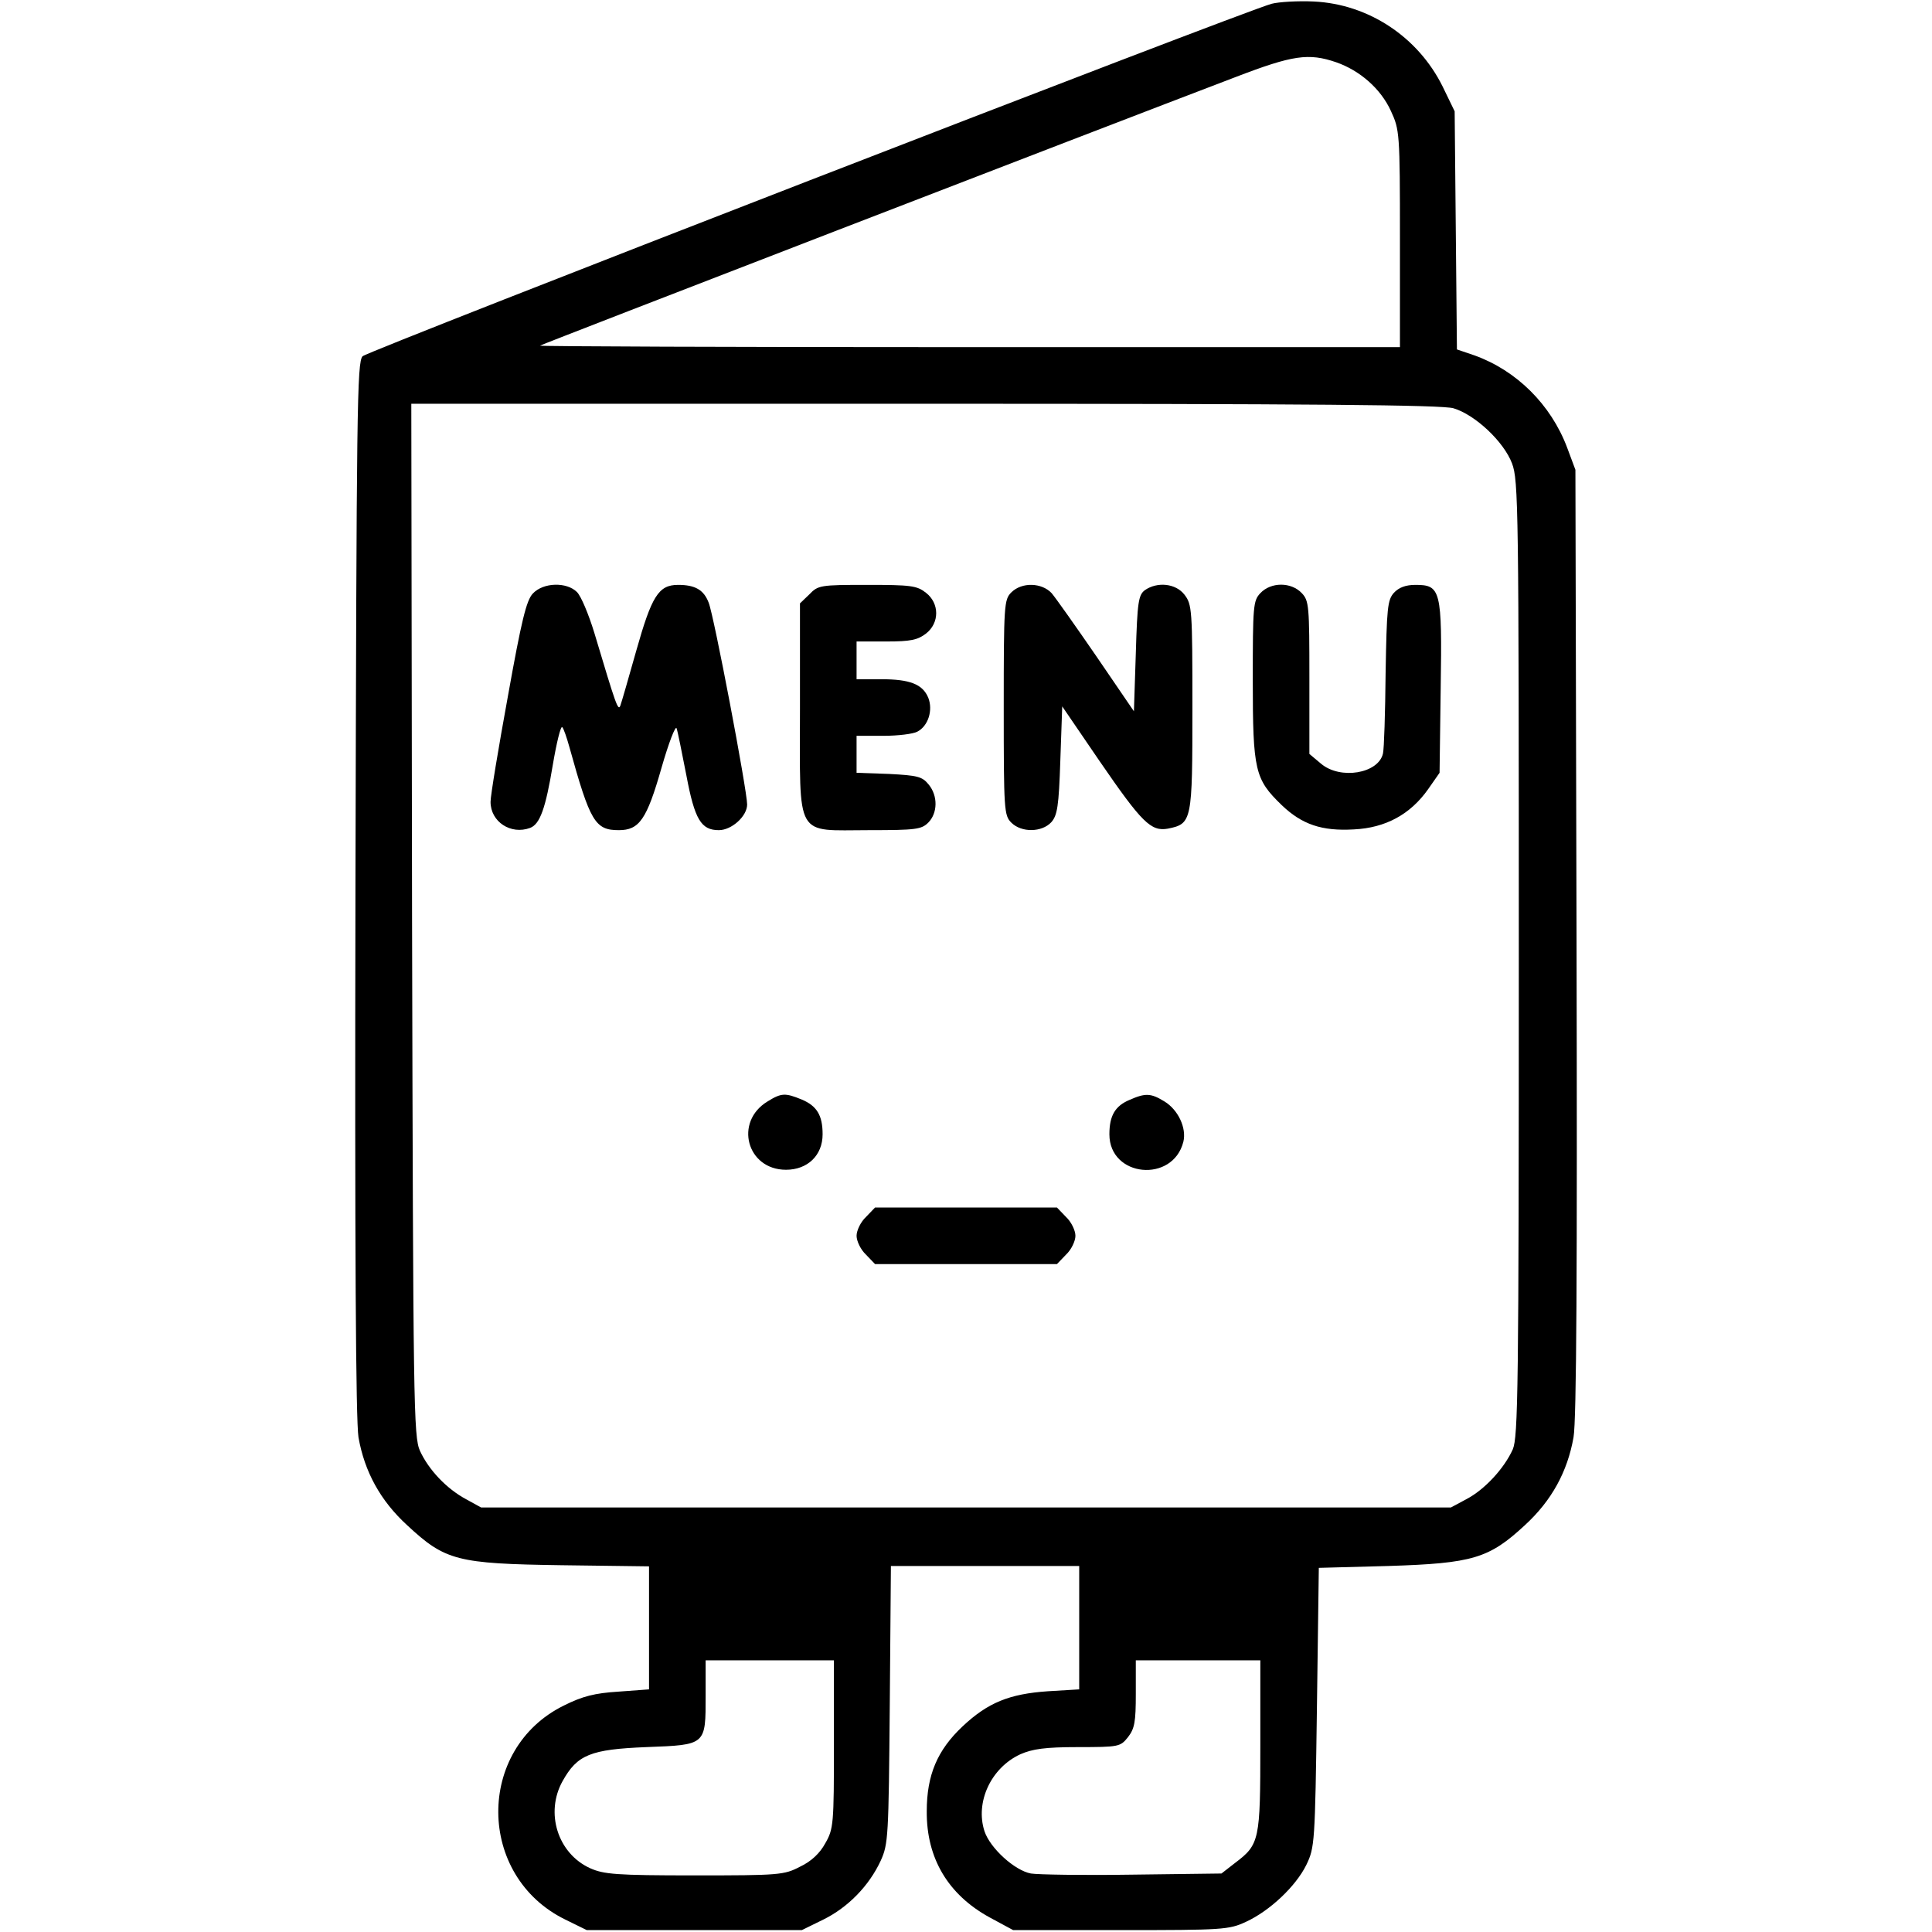 <?xml version="1.0" standalone="no"?>
<!DOCTYPE svg PUBLIC "-//W3C//DTD SVG 20010904//EN"
 "http://www.w3.org/TR/2001/REC-SVG-20010904/DTD/svg10.dtd">
<svg version="1.0" xmlns="http://www.w3.org/2000/svg"
 width="512pt" height="512pt" viewBox="0 0 512 512"
 preserveAspectRatio="xMidYMid meet">

<g transform="translate(0,512) scale(0.1,-0.1)"
fill="#000000" stroke="none">
<path d="M3370 5110 c-75 -20 -2393 -919 -2409 -934 -15 -15 -16 -134 -19
-1409 -2 -969 1 -1411 8 -1456 16 -91 58 -168 129 -233 101 -94 132 -102 409
-106 l232 -3 0 -163 0 -163 -81 -6 c-63 -4 -95 -12 -145 -37 -233 -115 -231
-452 4 -567 l57 -28 285 0 285 0 57 28 c65 32 121 89 152 156 20 44 21 63 24
413 l3 368 249 0 250 0 0 -164 0 -163 -83 -5 c-102 -7 -159 -30 -226 -93 -67
-63 -95 -129 -95 -225 -1 -125 57 -221 166 -281 l63 -34 285 0 c271 0 287 1
332 22 63 29 132 94 160 151 22 46 23 56 28 417 l5 370 185 5 c223 7 266 20
361 108 71 65 113 142 129 233 8 45 10 443 8 1314 l-3 1250 -22 59 c-43 114
-134 204 -245 244 l-47 16 -3 316 -3 315 -32 66 c-65 131 -196 218 -341 225
-42 2 -93 -1 -112 -6z m171 -155 c63 -22 118 -70 145 -129 23 -50 24 -57 24
-338 l0 -288 -1142 0 c-628 0 -1139 2 -1137 4 3 3 1466 568 1844 712 151 58
193 64 266 39z m311 -917 c57 -17 133 -88 155 -146 17 -45 18 -112 18 -1312 0
-1146 -2 -1268 -16 -1301 -23 -51 -75 -107 -123 -132 l-41 -22 -1285 0 -1285
0 -40 22 c-52 28 -99 78 -122 128 -17 38 -18 115 -21 1408 l-2 1367 1361 0
c1023 0 1372 -3 1401 -12z m-1642 -3540 c0 -212 -1 -225 -23 -263 -14 -26 -37
-48 -67 -62 -42 -22 -55 -23 -280 -23 -208 0 -240 3 -276 19 -86 39 -120 147
-73 231 39 70 74 84 222 90 159 6 157 5 157 137 l0 93 170 0 170 0 0 -222z
m1130 -3 c0 -252 -2 -263 -67 -312 l-36 -28 -236 -3 c-130 -2 -251 0 -269 3
-43 8 -108 67 -123 112 -25 77 17 168 95 204 32 14 65 19 153 19 108 0 112 1
132 26 18 23 21 41 21 115 l0 89 165 0 165 0 0 -225z"/>
<path d="M1412 3547 c-17 -18 -30 -71 -66 -272 -25 -137 -46 -263 -46 -280 0
-53 54 -88 105 -69 26 10 41 52 60 167 10 59 21 104 25 100 4 -4 12 -28 19
-53 55 -198 68 -220 131 -220 54 0 74 28 113 165 19 66 37 113 40 105 3 -8 14
-64 26 -125 22 -117 39 -145 86 -145 34 0 75 37 75 68 0 37 -88 501 -102 535
-13 34 -36 47 -81 47 -52 0 -70 -30 -111 -175 -20 -71 -39 -137 -42 -145 -6
-15 -11 -1 -69 193 -15 49 -35 97 -46 108 -27 27 -89 26 -117 -4z"/>
<path d="M2145 3545 l-25 -24 0 -279 c0 -349 -15 -322 183 -322 124 0 139 2
157 20 25 25 26 71 1 101 -17 21 -29 24 -105 28 l-86 3 0 49 0 49 71 0 c39 0
79 5 90 11 29 15 42 57 29 90 -15 36 -49 49 -125 49 l-65 0 0 50 0 50 79 0
c64 0 83 4 105 21 36 28 36 80 0 108 -24 19 -40 21 -156 21 -124 0 -130 -1
-153 -25z"/>
<path d="M2680 3550 c-19 -19 -20 -33 -20 -305 0 -272 1 -286 20 -305 27 -27
81 -26 106 1 16 18 20 42 24 164 l5 143 99 -145 c112 -163 136 -187 181 -179
64 13 65 19 65 321 0 260 -1 273 -21 299 -23 30 -72 35 -105 12 -17 -13 -20
-31 -24 -168 l-5 -153 -99 145 c-55 80 -108 155 -119 168 -26 28 -79 30 -107
2z"/>
<path d="M3340 3548 c-19 -20 -20 -34 -20 -232 0 -239 6 -261 76 -329 54 -52
107 -70 192 -65 84 4 150 40 197 107 l30 43 3 225 c4 260 0 273 -67 273 -26 0
-44 -7 -57 -21 -17 -19 -19 -40 -22 -213 -1 -105 -4 -201 -7 -213 -12 -53
-113 -70 -164 -27 l-31 26 0 202 c0 190 -1 204 -20 224 -28 30 -82 30 -110 0z"/>
<path d="M2034 2201 c-89 -54 -55 -181 49 -181 57 0 97 38 97 94 0 50 -15 75
-55 92 -44 18 -54 18 -91 -5z"/>
<path d="M2993 2205 c-38 -16 -53 -42 -53 -91 0 -114 168 -130 196 -20 9 37
-14 85 -50 107 -36 22 -50 23 -93 4z"/>
<path d="M2295 1895 c-14 -13 -25 -36 -25 -50 0 -14 11 -37 25 -50 l24 -25
241 0 241 0 24 25 c14 13 25 36 25 50 0 14 -11 37 -25 50 l-24 25 -241 0 -241
0 -24 -25z"/>
</g>
</svg>

